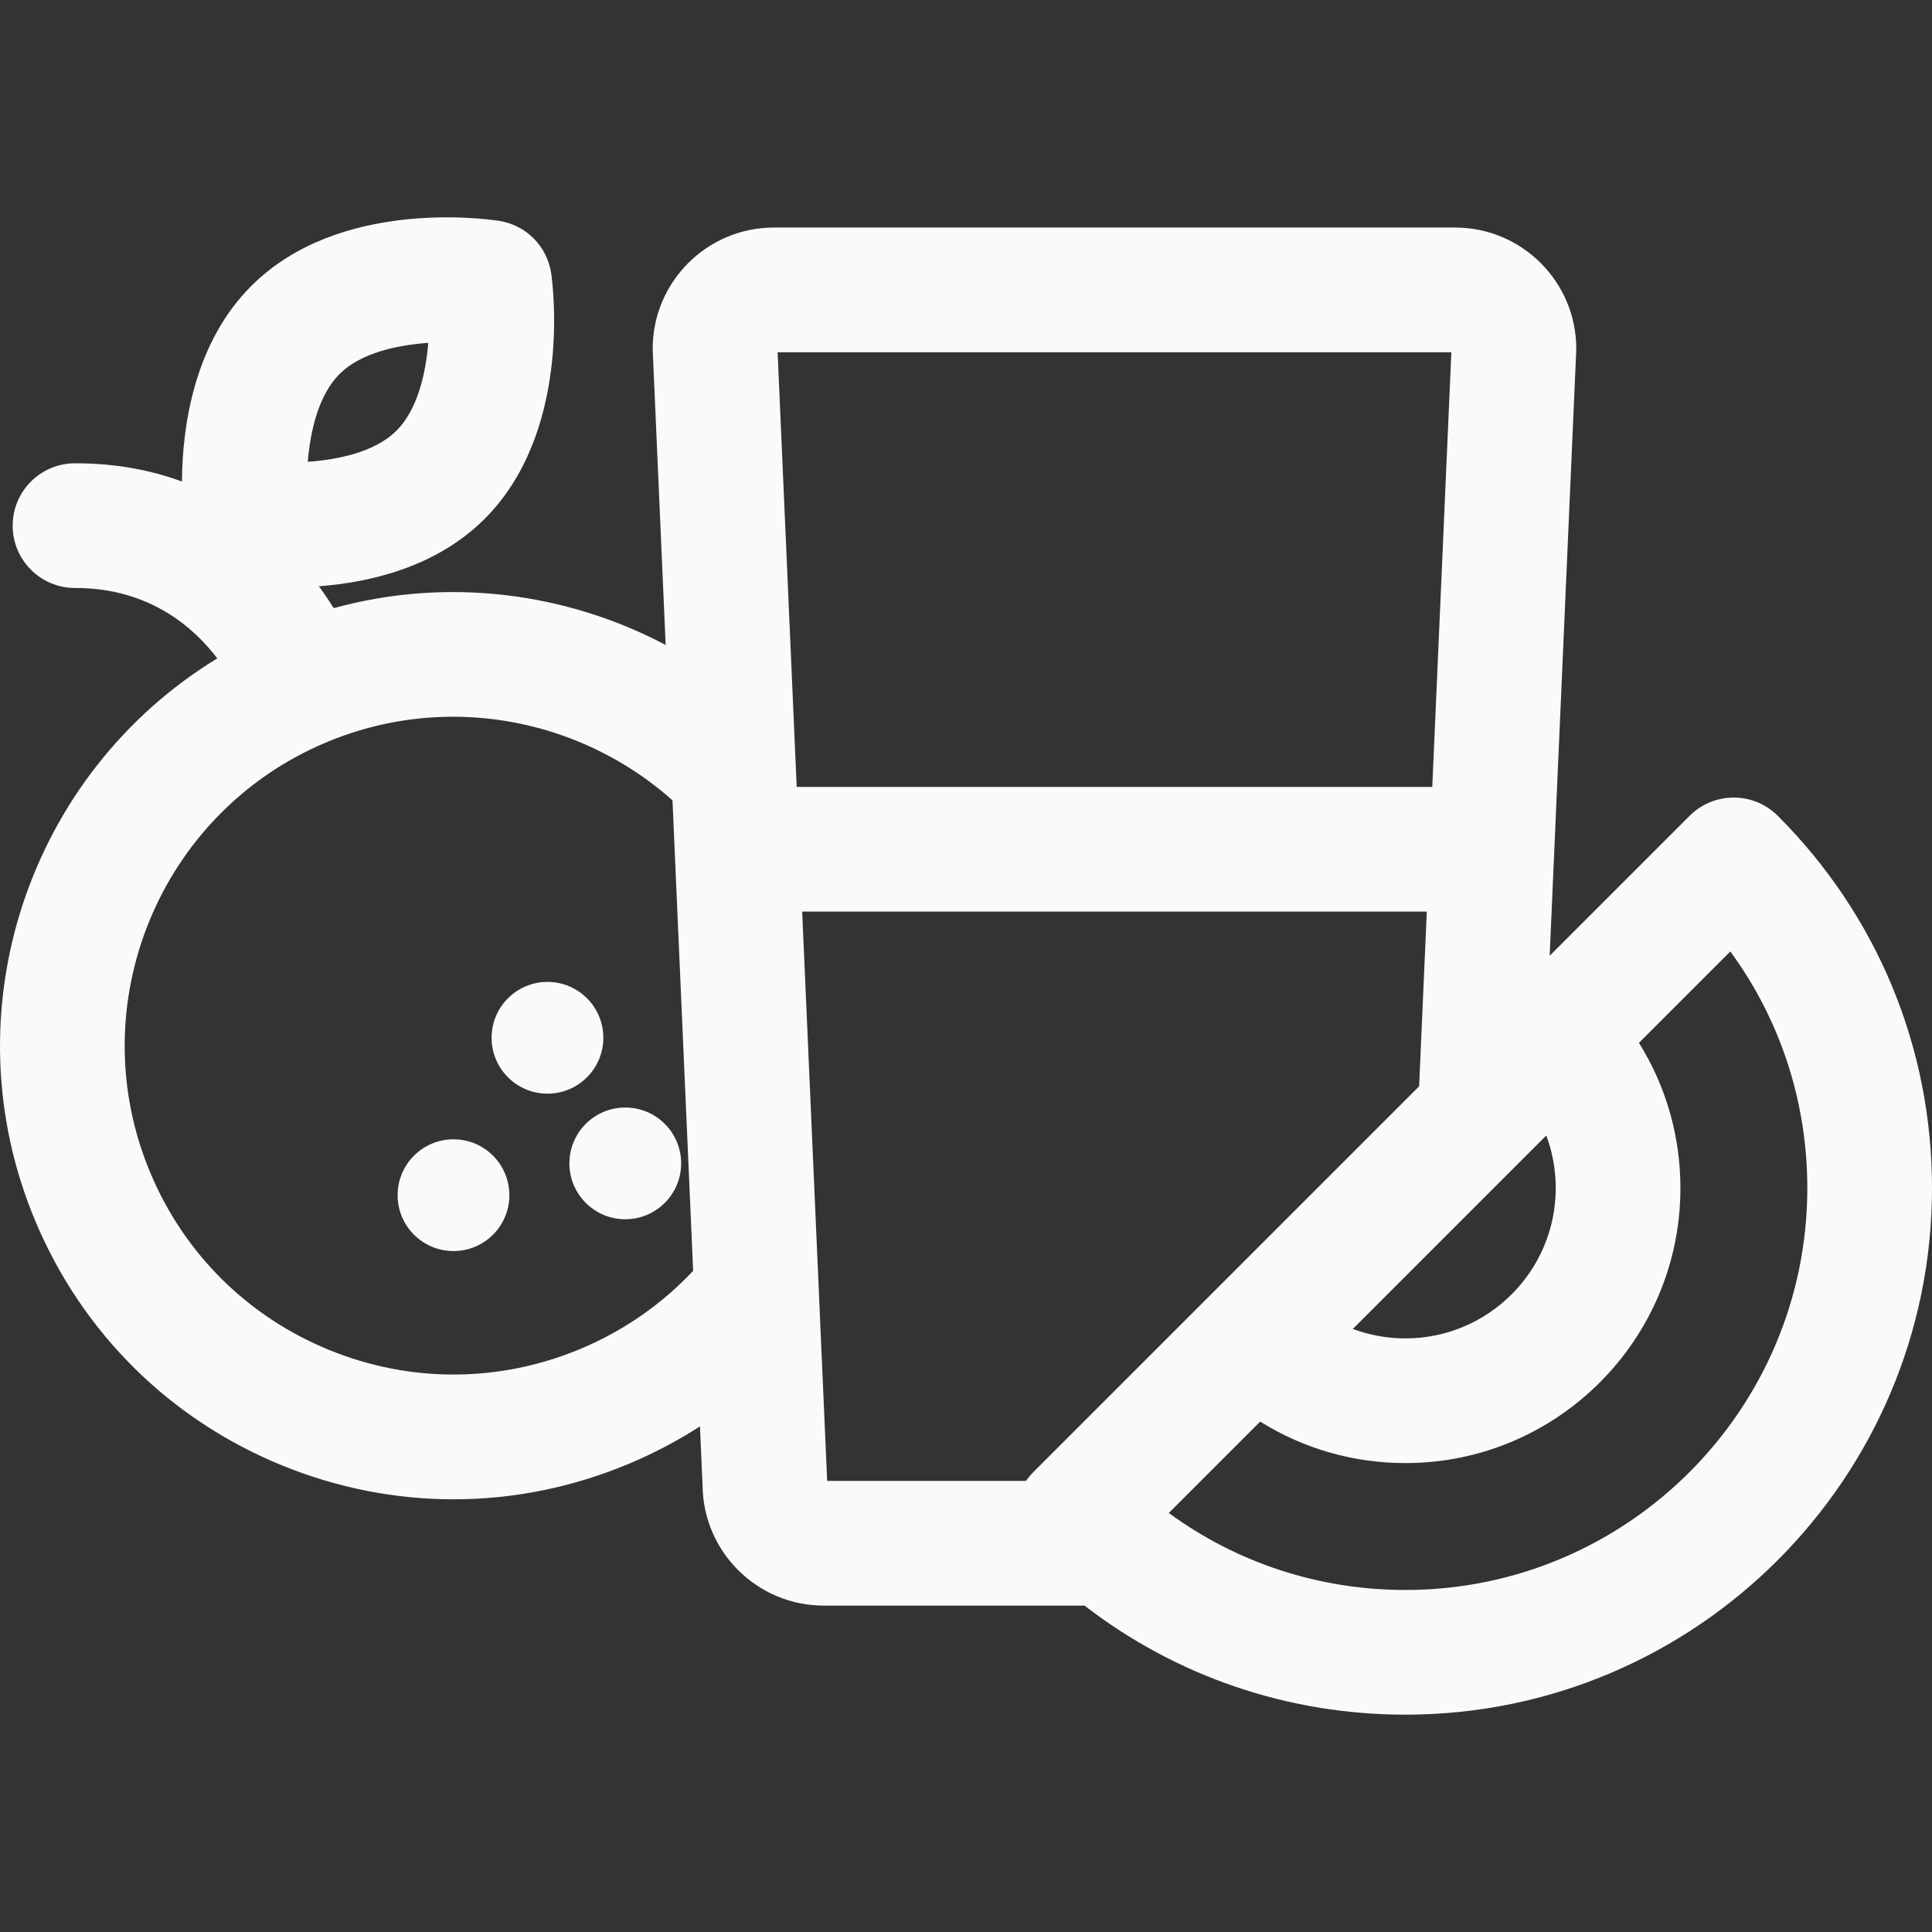 <svg xmlns="http://www.w3.org/2000/svg" xmlns:svgjs="http://svgjs.com/svgjs" xmlns:xlink="http://www.w3.org/1999/xlink" width="288" height="288"><rect width="100%" height="100%" fill="#333333" stroke="none"/><svg xmlns="http://www.w3.org/2000/svg" width="288" height="288" enable-background="new 0 0 511.999 511.999" viewBox="0 0 511.999 511.999"><circle cx="145.085" cy="275.023" r="14.807" fill="#f8fafc" class="color000 svgShape"/><circle cx="120.181" cy="316.735" r="14.807" fill="#f8fafc" class="color000 svgShape"/><circle cx="165.704" cy="308.309" r="14.807" fill="#f8fafc" class="color000 svgShape"/><path fill="#f8fafc" d="M471.13,216.2c-6.452-6.453-16.913-6.451-23.365,0l-37.089,37.089l7.033-160.157c0.011-0.242,0.017-0.482,0.017-0.725
				c0-17.704-14.404-32.108-32.108-32.108H205.082c-17.705,0-32.109,14.404-32.109,32.108c0,0.242,0.005,0.482,0.016,0.725
				l3.416,77.79c-26.405-13.953-57.798-18.047-87.98-9.756c-1.085-1.757-2.391-3.721-3.927-5.804
				c13.674-1.021,30.993-5.089,43.715-17.64c23.019-22.711,18.475-60.865,17.881-65.14c-1.006-7.238-6.647-12.956-13.872-14.059
				c-4.266-0.652-42.357-5.707-65.374,17.004c-15.597,15.39-18.535,37.856-18.627,52.08c-8.079-2.971-17.416-4.829-28.138-4.829
				c-0.08,0-0.165,0-0.246,0c-9.125,0.023-16.502,7.441-16.478,16.566c0.024,9.11,7.416,16.479,16.521,16.478
				c0.064,0,0.127,0,0.188,0c19.836,0,31.625,10.877,37.52,18.654C7.666,204.89-13.937,268.22,9.408,323.695
				c12.451,29.591,35.68,52.561,65.407,64.68c14.654,5.973,30.017,8.957,45.378,8.957c15.803,0,31.601-3.16,46.605-9.474
				c6.577-2.768,12.824-6.07,18.7-9.856l0.694,15.815c0.228,17.509,14.543,31.682,32.107,31.682h69.107
				c24.276,18.744,53.885,28.903,85.057,28.903c76.941,0,139.538-62.596,139.538-139.538C512,277.595,497.486,242.555,471.13,216.2z
				 M90.056,99.048c5.603-5.529,15.165-7.602,23.439-8.181c-0.68,8.182-2.845,17.762-8.49,23.332
				c-5.604,5.53-15.167,7.603-23.442,8.183C82.251,114.106,84.454,104.576,90.056,99.048z M153.982,357.402
				c-21.454,9.026-45.139,9.159-66.693,0.372c-21.553-8.786-38.396-25.442-47.425-46.895c-18.636-44.288,2.234-95.48,46.521-114.116
				c11.005-4.631,22.43-6.821,33.682-6.821c21.424,0,42.197,7.956,58.146,22.15l5.475,124.692
				C175.45,345.555,165.405,352.595,153.982,357.402z M409.781,300.913c1.645,4.404,2.503,9.111,2.503,13.953
				c0,21.958-17.864,39.82-39.82,39.82c-4.841,0-9.549-0.858-13.952-2.501L409.781,300.913z M206.074,93.343h178.551l-5.059,115.2
				H211.133L206.074,93.343z M273.797,390.168c-0.715,0.715-1.337,1.486-1.893,2.288h-52.695l-6.625-150.869h165.531l-2.033,46.297
				l-55.139,55.14L273.797,390.168z M372.464,421.36c-22.859,0-44.619-7.154-62.723-20.404l24.221-24.221
				c11.444,7.152,24.674,10.996,38.502,10.996c40.177,0,72.864-32.687,72.864-72.864c0-13.829-3.844-27.058-10.996-38.502
				l24.221-24.221c13.25,18.104,20.404,39.863,20.404,62.723C478.956,373.586,431.184,421.36,372.464,421.36z" class="color000 svgShape"/></svg></svg>